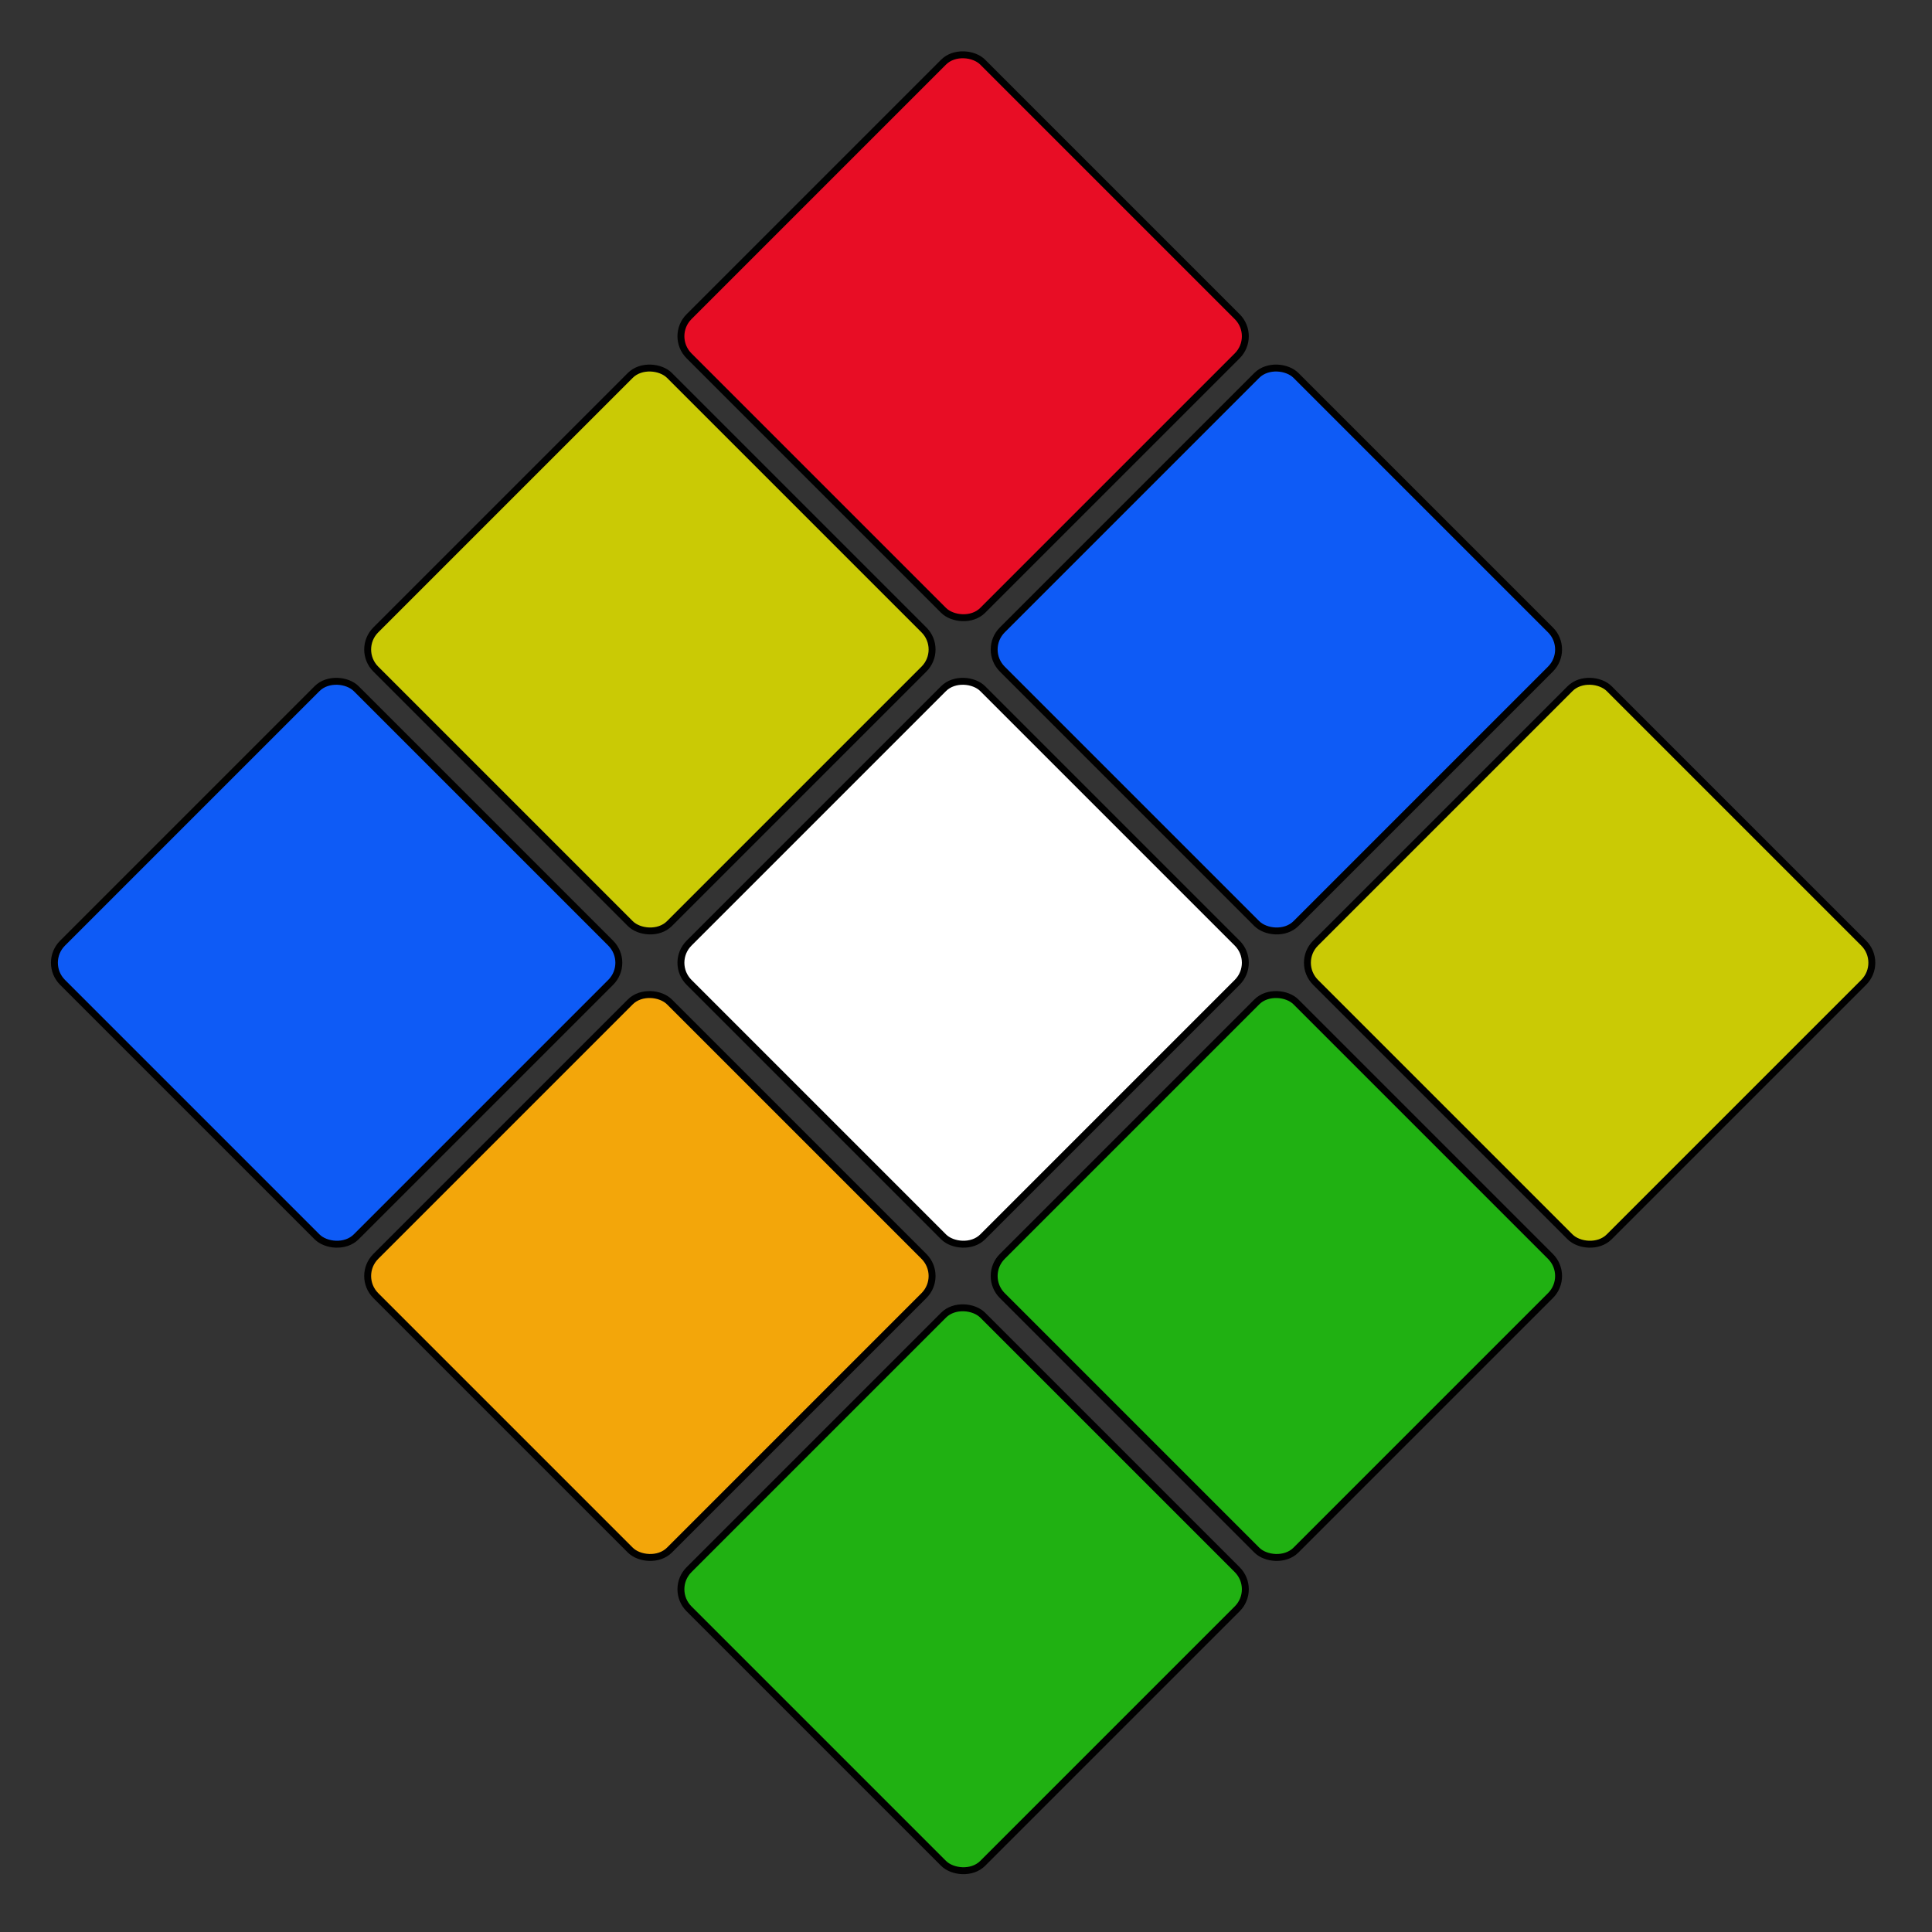 <svg id="em9qkVsTF3a1" xmlns="http://www.w3.org/2000/svg" xmlns:xlink="http://www.w3.org/1999/xlink" viewBox="0 0 300 300" shape-rendering="geometricPrecision" text-rendering="geometricPrecision" project-id="ad274c81f83b40548e11d0d6a88d7db4" export-id="47500294c72448528f54af5b2d9135cb" cached="false"><rect x="0" y="0" width="300" height="300" fill="#333333" stroke="none"/><g transform="matrix(2.15 0 0 2.15-116.208-112.679)"><g transform="matrix(.707 0.707-.707 0.707 122.449-51.682)"><rect width="30" height="30" rx="2" ry="2" transform="matrix(0 1-1 0 106.61 74.968)" fill="#e80d25" stroke="#000" stroke-width="0.5"/><rect width="30" height="30" rx="2" ry="2" transform="matrix(0 1-1 0 138.61 74.968)" fill="#0e5bf6" stroke="#000" stroke-width="0.5"/><rect width="30" height="30" rx="2" ry="2" transform="matrix(0 1-1 0 170.61 138.968)" fill="#20b112" stroke="#000" stroke-width="0.5"/><rect width="30" height="30" rx="2" ry="2" transform="matrix(0 1-1 0 138.61 138.968)" fill="#f3a60a" stroke="#000" stroke-width="0.5"/><rect width="30" height="30" rx="2" ry="2" transform="matrix(0 1-1 0 106.61 138.968)" fill="#0e5bf6" stroke="#000" stroke-width="0.5"/><rect width="30" height="30" rx="2" ry="2" transform="matrix(0 1-1 0 106.61 106.968)" fill="#caca05" stroke="#000" stroke-width="0.5"/><rect width="30" height="30" rx="2" ry="2" transform="matrix(0 1-1 0 138.61 106.968)" fill="#fff" stroke="#000" stroke-width="0.5"/><rect width="30" height="30" rx="2" ry="2" transform="matrix(0 1-1 0 170.61 106.968)" fill="#20b112" stroke="#000" stroke-width="0.5"/><rect width="30" height="30" rx="2" ry="2" transform="matrix(0 1-1 0 170.61 74.968)" fill="#caca05" stroke="#000" stroke-width="0.5"/></g></g></svg>

